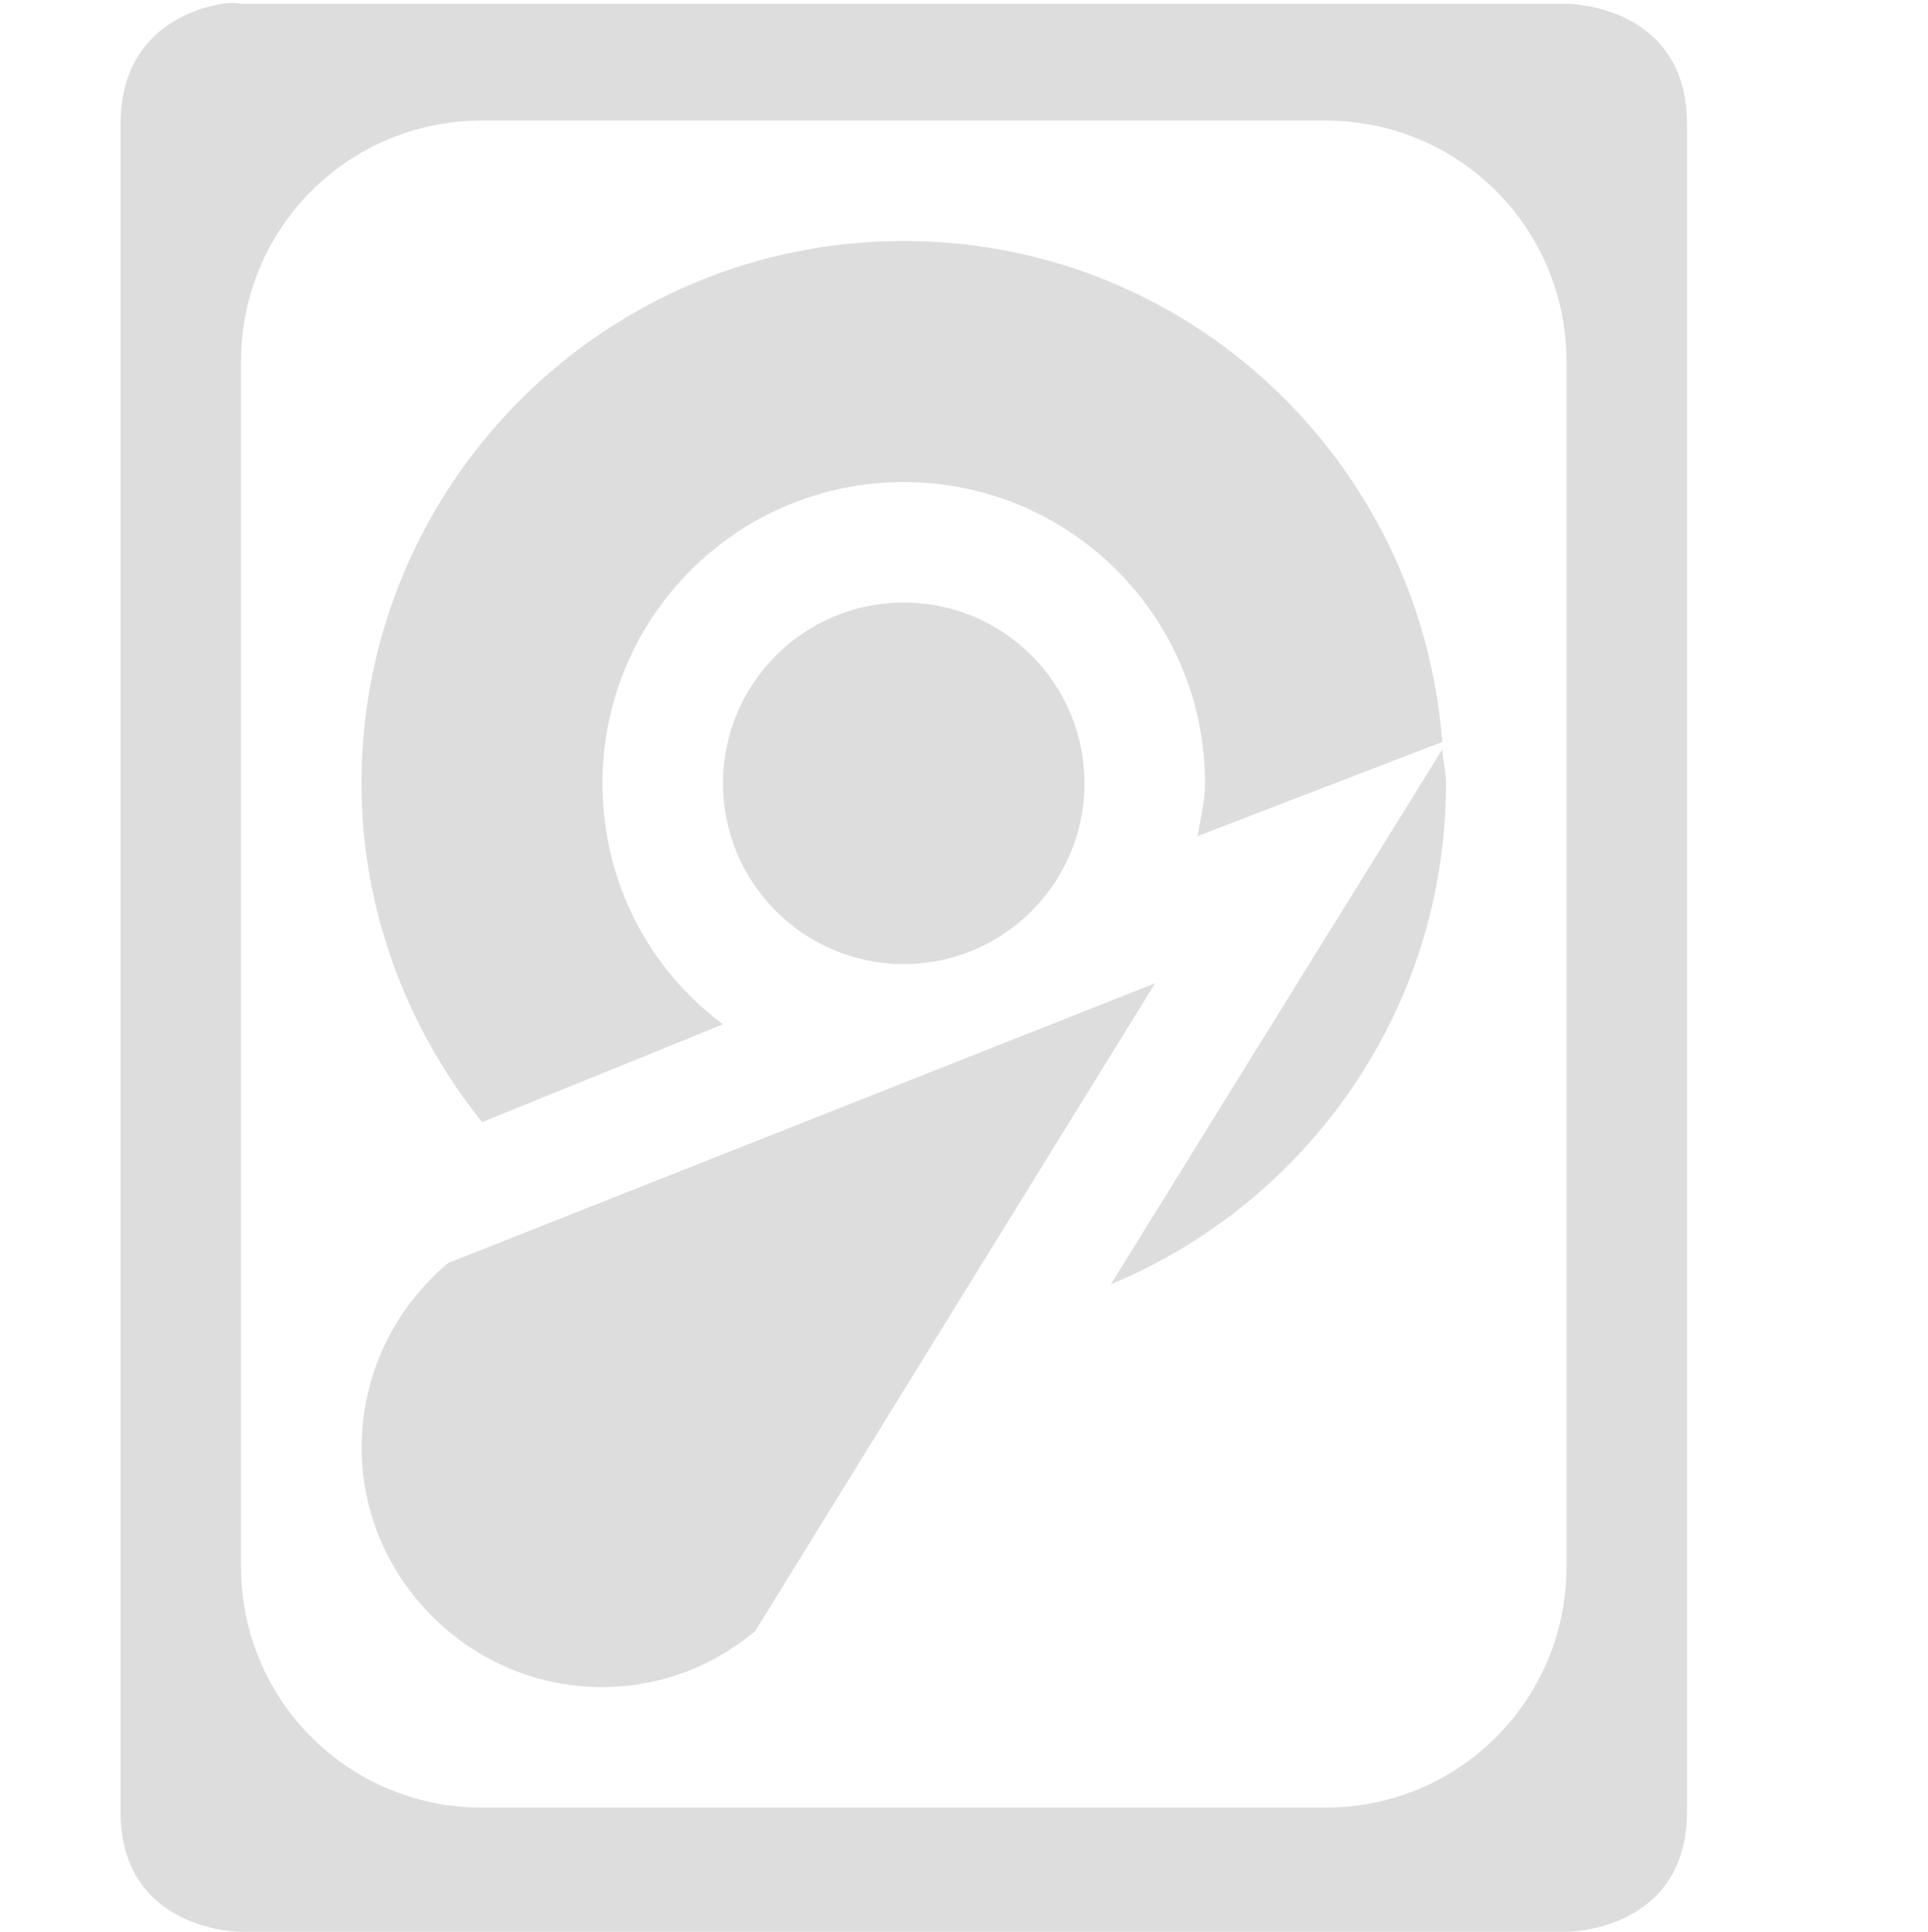 <?xml version='1.0' encoding='UTF-8' standalone='no'?>
<!-- Created with Inkscape (http://www.inkscape.org/) -->

<svg xmlns:cc='http://creativecommons.org/ns#' xmlns:dc='http://purl.org/dc/elements/1.1/' sodipodi:docname='drive-harddisk-usb-symbolic.svg' height='16.031' id='svg7384' xmlns:inkscape='http://www.inkscape.org/namespaces/inkscape' xmlns:osb='http://www.openswatchbook.org/uri/2009/osb' xmlns:rdf='http://www.w3.org/1999/02/22-rdf-syntax-ns#' xmlns:sodipodi='http://sodipodi.sourceforge.net/DTD/sodipodi-0.dtd' style='enable-background:new' xmlns:svg='http://www.w3.org/2000/svg' inkscape:version='0.48.4 r9939' version='1.1' width='16' xmlns:xlink='http://www.w3.org/1999/xlink' xmlns='http://www.w3.org/2000/svg'>
  <sodipodi:namedview inkscape:bbox-nodes='true' inkscape:bbox-paths='true' bordercolor='#666666' borderlayer='false' borderopacity='1' inkscape:current-layer='layer10' inkscape:cx='59.16084' inkscape:cy='223.72666' gridtolerance='10' inkscape:guide-bbox='true' guidetolerance='10' id='namedview88' inkscape:object-nodes='false' inkscape:object-paths='false' objecttolerance='10' pagecolor='#333333' inkscape:pageopacity='1' inkscape:pageshadow='2' showborder='true' showgrid='false' showguides='true' inkscape:showpageshadow='true' inkscape:snap-bbox='true' inkscape:snap-bbox-edge-midpoints='true' inkscape:snap-bbox-midpoints='true' inkscape:snap-global='true' inkscape:snap-grids='true' inkscape:snap-nodes='true' inkscape:snap-others='false' inkscape:snap-to-guides='true' inkscape:window-height='711' inkscape:window-maximized='1' inkscape:window-width='1366' inkscape:window-x='0' inkscape:window-y='27' inkscape:zoom='2.1601562'>
    <inkscape:grid color='#000000' dotted='false' empcolor='#0800ff' empopacity='0.463' empspacing='4' enabled='true' id='grid4866' opacity='0.165' originx='-60px' originy='-299.969px' snapvisiblegridlinesonly='true' spacingx='0.25px' spacingy='0.25px' type='xygrid' visible='true'/>
  </sodipodi:namedview>
  <title id='title8473'>Moka Symbolic Icon Theme</title>
  <defs id='defs7386'>
    <linearGradient id='linearGradient5606' osb:paint='solid'>
      <stop id='stop5608' offset='0' style='stop-color:#000000;stop-opacity:1;'/>
    </linearGradient>
    <filter inkscape:collect='always' color-interpolation-filters='sRGB' id='filter7554'>
      <feBlend inkscape:collect='always' id='feBlend7556' in2='BackgroundImage' mode='darken'/>
    </filter>
    <linearGradient inkscape:collect='always' gradientTransform='matrix(0.081,0,0,0.079,540.814,254.847)' gradientUnits='userSpaceOnUse' xlink:href='#linearGradient3785' id='linearGradient3189' x1='365.512' x2='365.978' y1='408.397' y2='520.171'/>
    <linearGradient id='linearGradient3785'>
      <stop id='stop3787' offset='0' style='stop-color:#384880;stop-opacity:1;'/>
      <stop id='stop3789' offset='1' style='stop-color:#000000;stop-opacity:1;'/>
    </linearGradient>
  </defs>
  <g inkscape:groupmode='layer' id='layer9' inkscape:label='status' style='display:inline' transform='translate(-301,83)'/>
  <g inkscape:groupmode='layer' id='layer10' inkscape:label='devices' style='display:inline;filter:url(#filter7554)' transform='translate(-301,83)'>
    <path inkscape:connector-curvature='0' d='m 308.5,-81 c -2.485,0 -4.5,2.015 -4.5,4.5 0,1.063 0.384,2.042 1,2.812 l 2,-0.812 c -0.612,-0.456 -1,-1.178 -1,-2 0,-1.381 1.119,-2.5 2.5,-2.5 1.381,0 2.5,1.119 2.5,2.5 0,0.151 -0.037,0.294 -0.062,0.438 l 2.031,-0.781 C 312.79,-79.166 310.868,-81 308.5,-81 z m 0,3 c -0.828,0 -1.5,0.672 -1.5,1.5 0,0.828 0.672,1.5 1.5,1.5 0.828,0 1.5,-0.672 1.5,-1.5 0,-0.828 -0.672,-1.5 -1.5,-1.5 z m 4.469,1.219 -1.531,2.469 -1.219,1.969 c 1.63,-0.677 2.781,-2.282 2.781,-4.156 0,-0.097 -0.025,-0.186 -0.031,-0.281 z' id='path5908' sodipodi:nodetypes='ssccsssccsssssscccsc' style='color:#bebebe;fill:#dddddd;fill-opacity:1;fill-rule:nonzero;stroke:none;stroke-width:2;marker:none;visibility:visible;display:inline;overflow:visible;enable-background:accumulate'/>
    
    <path inkscape:connector-curvature='0' d='m 302.844,-82.969 c -0.281,0.047 -0.844,0.25 -0.844,1 l 0,14 c 0,1 1,1 1,1 l 11,0 c 0,0 1,0 1,-1 l 0,-14 c 0,-1 -1,-1 -1,-1 l -11,0 c 0,0 -0.062,-0.016 -0.156,0 z M 305,-82 l 7,0 c 1.108,0 2,0.892 2,2 l 0,3.531 0,2.469 0,2.969 0,1.031 c 0,1.108 -0.892,2 -2,2 l -7,0 c -1.108,0 -2,-0.892 -2,-2 l 0,-6 0,-3 0,-1 c 0,-1.108 0.892,-2 2,-2 z' id='path5912' style='fill:#dddddd;fill-opacity:1;stroke:none;display:inline'/>
    <path inkscape:connector-curvature='0' d='m 310.586,-74.841 -5.866,2.321 c -0.846,0.71 -0.964,1.954 -0.254,2.801 0.71,0.846 1.954,0.964 2.801,0.254 z' id='path5914' sodipodi:nodetypes='ccscc' style='fill:#dddddd;fill-opacity:1;stroke:none;display:inline'/>
  </g>
  <g inkscape:groupmode='layer' id='layer1' inkscape:label='places' style='display:inline' transform='translate(-60,-534)'/>
  <g inkscape:groupmode='layer' id='layer14' inkscape:label='mimetypes' style='display:inline' transform='translate(-301,83)'/>
  <g inkscape:groupmode='layer' id='layer15' inkscape:label='emblems' style='display:inline' transform='translate(-301,83)'/>
  <g inkscape:groupmode='layer' id='g71291' inkscape:label='emotes' style='display:inline' transform='translate(-301,83)'/>
  <g inkscape:groupmode='layer' id='layer12' inkscape:label='actions' style='display:inline' transform='translate(-301,83)'/>
</svg>
